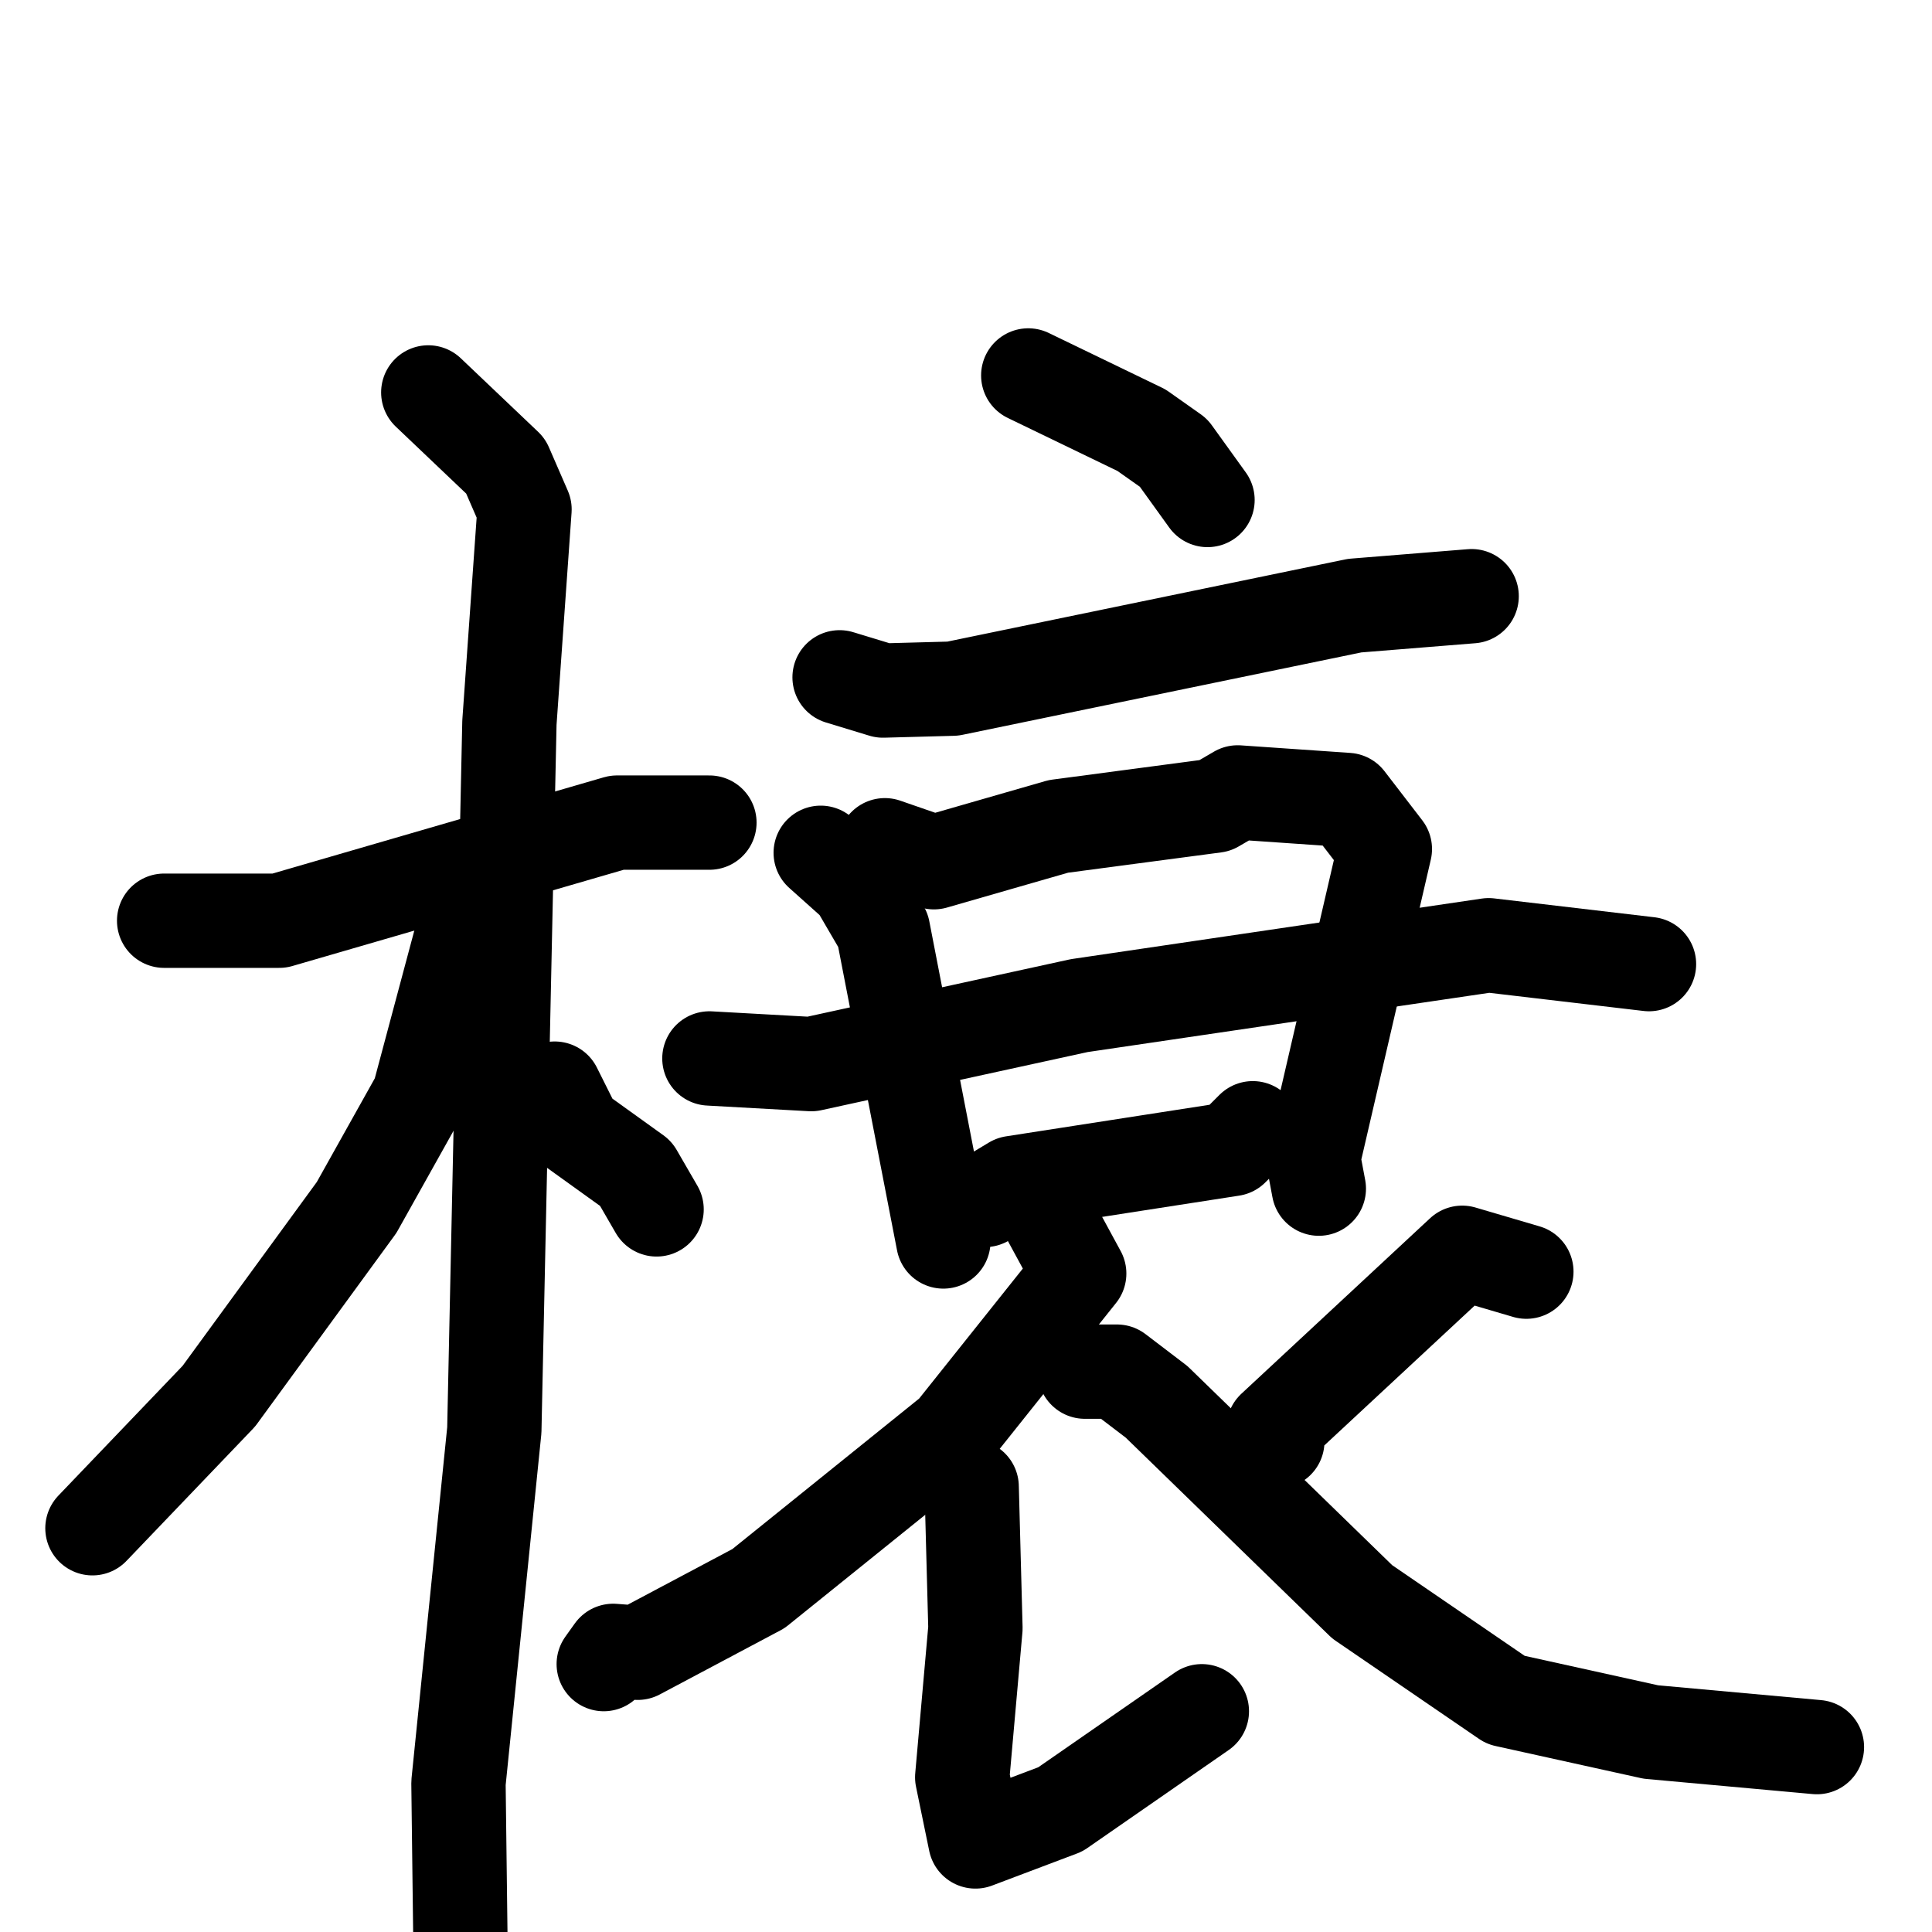 <svg xmlns="http://www.w3.org/2000/svg" viewBox="0 0 1024 1024">
  <g style="fill:none;stroke:#000000;stroke-width:50;stroke-linecap:round;stroke-linejoin:round;" transform="scale(1, 1) translate(0, 0)">
    <path d="M 87.0,488.0 L 148.0,488.0 L 327.0,436.0 L 376.0,436.0"/>
    <path d="M 227.0,208.0 L 268.0,247.0 L 278.0,270.0 L 270.0,383.0 L 262.0,758.0 L 243.0,945.0 L 244.0,1026.0"/>
    <path d="M 245.0,495.0 L 222.0,581.0 L 189.0,640.0 L 116.0,740.0 L 49.0,810.0"/>
    <path d="M 294.0,577.0 L 305.0,599.0 L 337.0,622.0 L 348.0,641.0"/>
    <path d="M 545.0,199.0 L 605.0,228.0 L 622.0,240.0 L 640.0,265.0"/>
    <path d="M 445.0,359.0 L 468.0,366.0 L 505.0,365.0 L 718.0,321.0 L 780.0,316.0"/>
    <path d="M 435.0,452.0 L 454.0,469.0 L 468.0,493.0 L 500.0,658.0"/>
    <path d="M 469.0,448.0 L 495.0,457.0 L 561.0,438.0 L 644.0,427.0 L 656.0,420.0 L 714.0,424.0 L 734.0,450.0 L 696.0,614.0 L 699.0,630.0"/>
    <path d="M 376.0,561.0 L 430.0,564.0 L 572.0,533.0 L 789.0,501.0 L 874.0,511.0"/>
    <path d="M 522.0,636.0 L 537.0,627.0 L 653.0,609.0 L 664.0,598.0"/>
    <path d="M 553.0,640.0 L 572.0,675.0 L 505.0,759.0 L 402.0,842.0 L 338.0,876.0 L 325.0,875.0 L 320.0,882.0"/>
    <path d="M 515.0,788.0 L 517.0,863.0 L 510.0,942.0 L 517.0,976.0 L 562.0,959.0 L 637.0,907.0"/>
    <path d="M 809.0,674.0 L 775.0,664.0 L 675.0,757.0 L 677.0,764.0"/>
    <path d="M 575.0,727.0 L 592.0,727.0 L 613.0,743.0 L 722.0,849.0 L 798.0,901.0 L 875.0,918.0 L 963.0,926.0"/>
  </g>
</svg>
